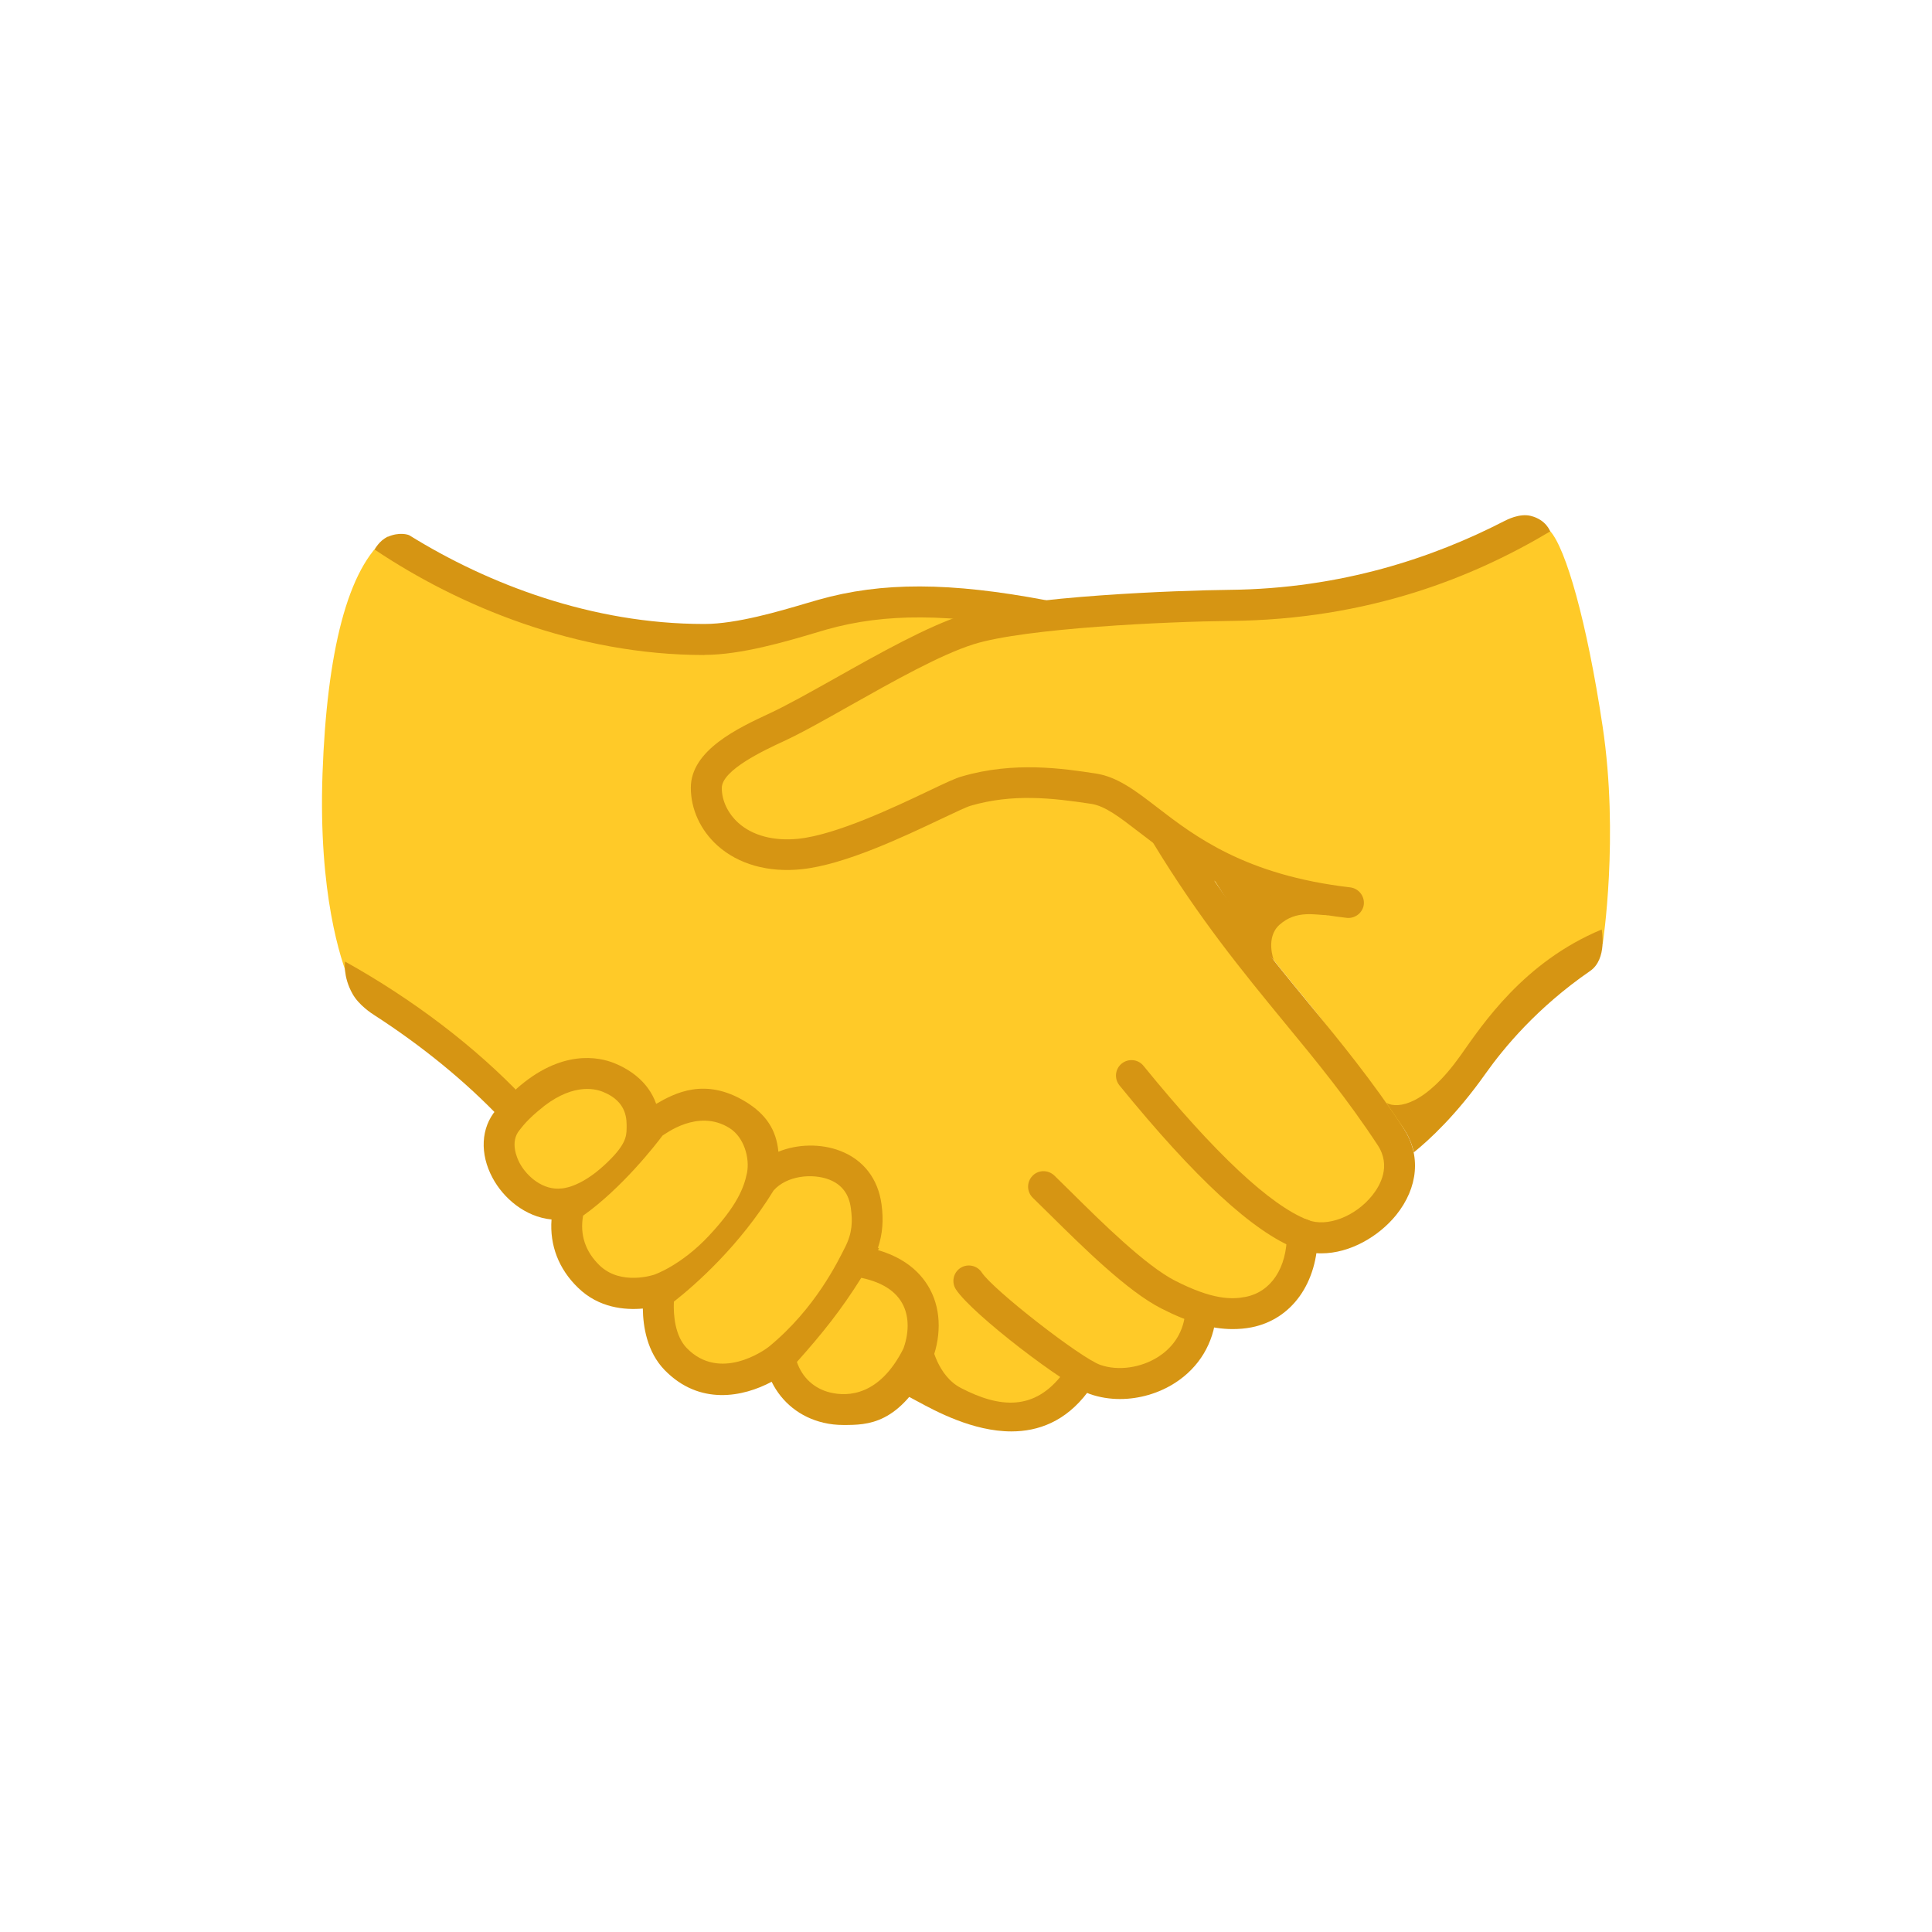 <svg width="30" height="30" viewBox="0 0 30 30" fill="none" xmlns="http://www.w3.org/2000/svg">
	<path
		d="M6.017 8.334C5.395 8.809 5.075 10.136 5.008 12.013C4.942 13.89 5.295 14.91 5.418 15.218C5.542 15.527 6.468 15.987 7.512 16.794C8.277 17.385 14.283 21.568 14.995 21.893C16.127 22.408 16.846 21.366 16.846 21.366C16.846 21.366 17.447 21.709 18.026 21.366C18.735 20.946 18.651 20.424 18.651 20.424C18.651 20.424 19.381 20.593 19.753 20.264C20.125 19.936 20.29 19.147 20.29 19.147C20.29 19.147 20.782 19.371 21.198 18.999C21.615 18.627 21.931 18.124 21.49 17.437C21.048 16.75 19.252 14.587 18.785 13.98C18.318 13.373 17.118 9.912 15.963 9.567C14.808 9.222 13.668 9.311 12.462 9.667C11.255 10.024 10.127 9.991 8.787 9.611C7.447 9.231 6.017 8.334 6.017 8.334Z"
		fill="#FFCA28" />
	<path
		d="M24.885 11.277C24.638 9.635 24.313 8.518 24.072 8.248C23.795 7.942 23.32 8.552 22.315 8.908C21.31 9.265 19.5 9.4 19.5 9.4C19.5 9.4 16.588 9.315 15.498 9.682C15.088 9.819 11.043 11.524 10.922 12.239C10.87 12.542 11.207 13.221 12.043 13.289C13.402 13.401 15.1 12.217 15.1 12.217C15.12 12.184 15.322 12.127 16.25 12.127C17.178 12.127 18.256 12.736 18.325 12.849C19.018 13.991 19.677 14.791 20.311 15.565C20.776 16.13 21.87 17.625 21.87 17.625C21.87 17.625 23.098 16.173 23.412 15.838C23.725 15.503 24.887 14.654 24.887 14.654C24.887 14.654 25.143 12.994 24.885 11.277Z"
		fill="#FFCA28" />
	<path
		d="M8.765 18.749C8.765 18.749 8.322 18.906 7.917 18.324C7.512 17.743 7.85 17.343 8.263 17.018C8.677 16.693 9.223 16.536 9.548 16.783C9.872 17.028 10.007 17.453 10.007 17.453C10.007 17.453 10.677 16.906 11.28 17.241C11.883 17.576 11.845 18.186 11.845 18.186C11.845 18.186 12.43 17.831 13.045 18.186C13.66 18.541 13.358 19.564 13.358 19.564C13.358 19.564 14.073 19.586 14.207 20.291C14.34 20.994 14.173 21.742 13.368 21.878C12.565 22.011 12.095 21.258 12.095 21.258C12.095 21.258 11.292 21.742 10.698 21.343C10.105 20.942 10.173 20.102 10.173 20.102C10.173 20.102 9.448 20.223 9.04 19.843C8.632 19.463 8.765 18.749 8.765 18.749Z"
		fill="#FFCA28" />
	<path
		d="M14.382 21.322C14.585 20.946 14.635 20.512 14.502 20.156C14.405 19.896 14.174 19.569 13.633 19.411C13.639 19.401 13.643 19.392 13.649 19.384L13.633 19.376C13.705 19.157 13.722 18.949 13.688 18.699C13.635 18.306 13.409 18.011 13.05 17.872C12.747 17.754 12.38 17.764 12.087 17.884C12.055 17.542 11.892 17.299 11.577 17.107C10.947 16.724 10.477 16.974 10.189 17.141C10.06 16.772 9.742 16.591 9.54 16.509C9.3 16.412 8.714 16.287 8.015 16.911L8.372 17.237C8.854 16.827 9.214 16.894 9.362 16.954C9.745 17.107 9.732 17.392 9.73 17.524C9.729 17.654 9.709 17.792 9.39 18.087C8.997 18.452 8.719 18.454 8.719 18.454C8.437 18.487 8.185 18.274 8.07 18.062C8.03 17.987 7.912 17.731 8.069 17.546C8.105 17.504 8.18 17.387 8.435 17.187L8.084 16.854C7.93 16.981 7.739 17.194 7.702 17.236C7.467 17.512 7.447 17.917 7.649 18.291C7.815 18.602 8.152 18.896 8.564 18.936C8.534 19.336 8.675 19.706 8.977 19.997C9.3 20.311 9.702 20.344 9.982 20.319C9.985 20.599 10.047 20.992 10.32 21.274C10.864 21.832 11.542 21.691 11.982 21.456C12.14 21.777 12.425 22.007 12.787 22.092C12.889 22.116 12.992 22.127 13.094 22.127C13.474 22.127 13.965 22.127 14.448 21.182C14.299 21.089 14.155 21.016 14.028 20.941C13.66 21.671 13.172 21.689 12.895 21.624C12.644 21.564 12.459 21.394 12.374 21.149C12.775 20.699 13.059 20.344 13.374 19.842C13.73 19.917 13.959 20.079 14.05 20.326C14.13 20.541 14.098 20.817 13.975 21.064L14.382 21.322ZM10.162 19.792C10.157 19.794 9.644 19.971 9.31 19.649C9.089 19.434 9.002 19.174 9.054 18.877C9.657 18.449 10.179 17.779 10.287 17.634C10.325 17.614 10.837 17.209 11.327 17.516C11.554 17.657 11.645 17.984 11.599 18.214C11.552 18.444 11.445 18.722 11.005 19.192C10.575 19.651 10.162 19.792 10.162 19.792ZM13.124 19.364C13.012 19.584 12.665 20.314 11.945 20.907C11.864 20.974 11.175 21.457 10.665 20.934C10.482 20.746 10.454 20.422 10.464 20.212C10.805 19.944 11.485 19.344 12.012 18.486C12.217 18.254 12.615 18.216 12.877 18.317C13.07 18.392 13.184 18.541 13.212 18.761C13.24 18.964 13.235 19.144 13.124 19.364Z"
		fill="#D69513" />
	<path
		d="M17.391 21.724C17.231 21.724 17.075 21.699 16.928 21.648C16.551 21.516 15.093 20.406 14.843 20.021C14.771 19.909 14.803 19.761 14.913 19.689C15.025 19.617 15.173 19.649 15.245 19.759C15.418 20.026 16.778 21.086 17.086 21.194C17.363 21.291 17.718 21.241 17.988 21.067C18.16 20.956 18.373 20.746 18.405 20.378C18.416 20.246 18.533 20.148 18.665 20.159C18.796 20.171 18.895 20.288 18.883 20.419C18.845 20.858 18.62 21.231 18.25 21.471C17.993 21.637 17.688 21.724 17.391 21.724Z"
		fill="#D69513" />
	<path
		d="M19.139 20.638C18.811 20.638 18.457 20.535 18.031 20.317C17.506 20.05 16.814 19.365 16.309 18.866C16.207 18.767 16.116 18.675 16.038 18.6C15.943 18.508 15.939 18.357 16.031 18.26C16.122 18.163 16.274 18.162 16.371 18.253C16.451 18.33 16.544 18.422 16.648 18.525C17.102 18.975 17.791 19.655 18.249 19.888C18.828 20.183 19.124 20.18 19.341 20.138C19.738 20.06 19.984 19.688 19.983 19.165C19.983 19.032 20.089 18.925 20.222 18.925C20.354 18.925 20.462 19.032 20.462 19.165C20.464 19.92 20.059 20.488 19.433 20.611C19.336 20.63 19.238 20.638 19.139 20.638Z"
		fill="#D69513" />
	<path
		d="M20.518 19.462C20.39 19.462 20.259 19.441 20.134 19.392C19.459 19.129 18.559 18.299 17.383 16.854C17.299 16.75 17.314 16.599 17.418 16.515C17.521 16.432 17.673 16.447 17.756 16.55C18.863 17.91 19.721 18.715 20.309 18.944C20.605 19.059 21.043 18.892 21.306 18.565C21.43 18.412 21.606 18.107 21.393 17.782C20.921 17.064 20.445 16.483 19.939 15.87C19.293 15.083 18.625 14.27 17.913 13.1C17.845 12.986 17.88 12.838 17.993 12.77C18.106 12.701 18.255 12.736 18.323 12.85C19.016 13.991 19.674 14.791 20.309 15.565C20.823 16.188 21.306 16.779 21.793 17.519C22.068 17.935 22.024 18.44 21.678 18.869C21.411 19.197 20.966 19.462 20.518 19.462Z"
		fill="#D69513" />
	<path
		d="M20.936 14.254C20.927 14.254 20.918 14.254 20.908 14.252C19.145 14.047 18.26 13.364 17.675 12.912C17.387 12.691 17.16 12.514 16.943 12.482C16.33 12.389 15.723 12.322 15.07 12.512C15.008 12.53 14.825 12.617 14.628 12.71C14.027 12.995 13.118 13.427 12.45 13.497C11.93 13.552 11.465 13.421 11.14 13.129C10.877 12.892 10.727 12.566 10.727 12.232C10.727 11.647 11.467 11.302 11.955 11.075C12.223 10.95 12.588 10.745 12.973 10.529C13.646 10.15 14.41 9.721 14.97 9.544C15.89 9.254 18.315 9.167 19.091 9.159C20.833 9.142 22.265 8.654 23.353 8.094C23.398 8.071 23.596 7.967 23.77 8.011C24.011 8.071 24.071 8.252 24.071 8.252C22.883 8.961 21.26 9.621 19.098 9.642C18.145 9.651 15.918 9.752 15.118 10.004C14.605 10.165 13.865 10.582 13.211 10.95C12.818 11.172 12.447 11.382 12.16 11.514C11.875 11.646 11.208 11.956 11.208 12.236C11.208 12.432 11.302 12.629 11.462 12.775C11.683 12.976 12.018 13.064 12.4 13.024C12.986 12.962 13.885 12.536 14.423 12.28C14.695 12.15 14.841 12.082 14.937 12.056C15.745 11.819 16.51 11.934 17.015 12.011C17.353 12.062 17.638 12.282 17.968 12.536C18.545 12.98 19.333 13.589 20.965 13.779C21.096 13.794 21.192 13.914 21.177 14.046C21.162 14.164 21.058 14.254 20.936 14.254Z"
		fill="#D69513" />
	<path
		d="M21.773 17.486L21.528 17.126C21.714 17.226 22.139 17.149 22.678 16.391C23.019 15.909 23.658 14.938 24.871 14.433C24.871 14.433 24.963 14.893 24.689 15.079C23.866 15.646 23.348 16.276 23.069 16.669C22.613 17.314 22.193 17.701 21.953 17.894C21.953 17.894 21.923 17.701 21.773 17.486Z"
		fill="#D69513" />
	<path
		d="M15.705 22.227C15.107 22.227 14.528 21.913 14.237 21.755C14.188 21.728 14.147 21.706 14.112 21.688L14.467 20.878C14.467 20.878 14.553 21.361 14.92 21.552C15.524 21.866 16.065 21.912 16.505 21.328L16.889 21.618C16.544 22.076 16.119 22.227 15.705 22.227Z"
		fill="#D69513" />
	<path
		d="M7.779 17.372C7.229 16.793 6.554 16.242 5.811 15.762C5.774 15.739 5.573 15.609 5.475 15.434C5.321 15.162 5.358 14.931 5.358 14.931C6.413 15.518 7.379 16.253 8.128 17.043L7.779 17.372Z"
		fill="#D69513" />
	<path
		d="M10.931 10.171C8.954 10.171 7.129 9.414 5.818 8.534C5.818 8.534 5.886 8.396 6.016 8.338C6.198 8.256 6.338 8.301 6.358 8.313C7.576 9.069 9.191 9.689 10.929 9.689C10.933 9.689 10.936 9.689 10.941 9.689C11.439 9.689 12.109 9.489 12.509 9.371C12.584 9.349 12.651 9.329 12.709 9.313C13.693 9.034 14.751 9.038 16.247 9.321L16.157 9.793C14.739 9.524 13.746 9.519 12.839 9.774C12.784 9.789 12.719 9.809 12.646 9.831C12.221 9.957 11.509 10.169 10.943 10.169C10.939 10.171 10.934 10.171 10.931 10.171Z"
		fill="#D69513" />
	<path
		d="M19.779 14.909C19.779 14.909 19.645 14.557 19.869 14.359C20.13 14.126 20.424 14.209 20.627 14.212C20.627 14.212 20.232 14.109 19.729 13.907C19.104 13.656 18.674 13.344 18.674 13.344C18.674 13.344 18.785 13.567 19.132 14.092C19.477 14.617 19.779 14.909 19.779 14.909Z"
		fill="#D69513" />
</svg>